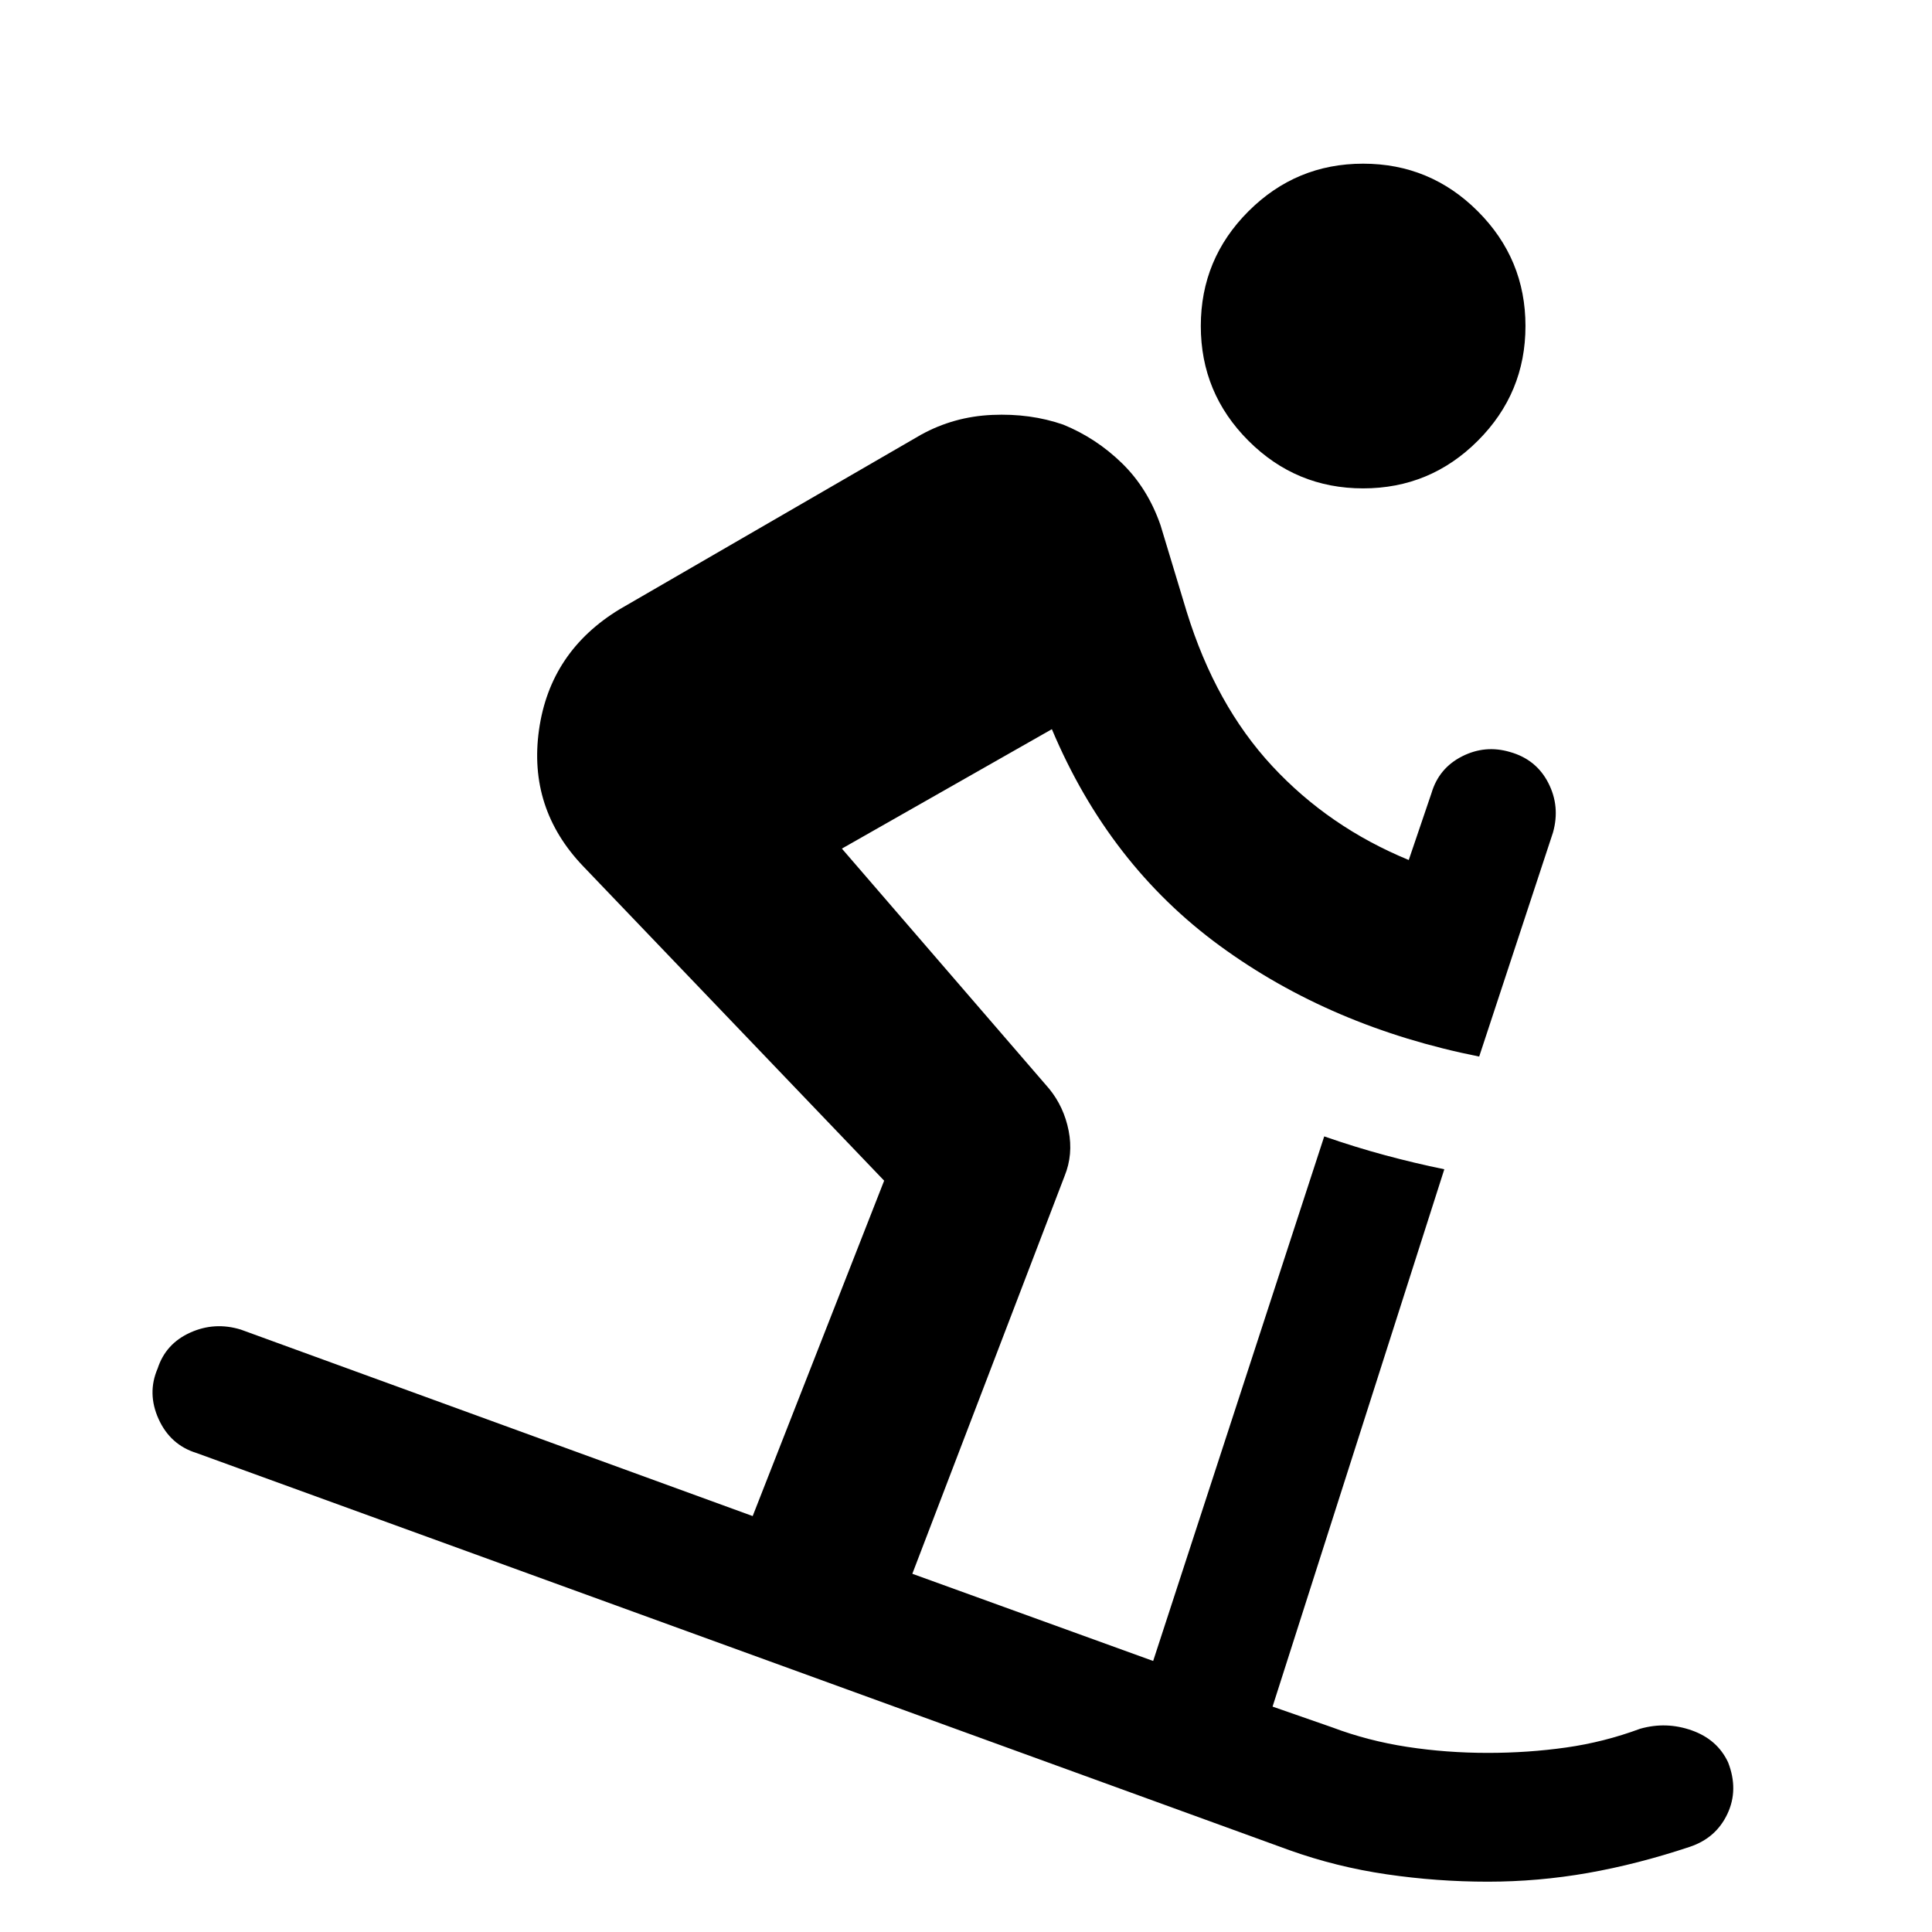 <svg xmlns="http://www.w3.org/2000/svg" height="40" viewBox="0 -960 960 960" width="40"><path d="M739.33-25Q714-25 689-28.67q-25-3.66-48.33-12L97.67-238q-13-4-18.84-16.83-5.83-12.84-.5-25.17 4-12.33 16.17-17.83 12.17-5.5 25.17-1.5L374-206.67l65.33-166.66-149.66-156.34q-27.34-28.66-21.84-67.66t40.17-60L457.67-744q16.33-9 35.33-9.83 19-.84 35.33 4.83 16.34 6.67 29.17 19.17 12.83 12.5 19.17 30.83l13 43q14.33 46.33 42.5 76.67Q660.33-549 700-532.67L711.33-566q3.67-12.33 15.17-18.17 11.5-5.83 23.83-2.16 13 3.66 19 15.33t2.34 24.67L735-435q-73.67-14.67-128.83-55-55.17-40.33-83.5-107.67l-104.34 59.34 103 119.33q7.34 9 9.67 20.83 2.33 11.84-2 22.5L453.33-178 573-134.67l85-260.66q15.33 5.33 30.17 9.33 14.83 4 29.5 7l-85.34 267L662-101.67Q679.67-95 699.17-92t40.16 3q20 0 38.84-2.67Q797-94.33 815-101q13-3.67 25.67.83 12.66 4.5 18 15.84 5.33 13.66-.34 25.66-5.66 12-18.66 16.34-26 8.66-50.67 13Q764.33-25 739.33-25Zm-62-692.33q-33.33 0-57-23.67-23.66-23.67-23.66-57t23.66-57q23.67-23.67 57-23.67 33.34 0 57 23.67Q758-831.33 758-798t-23.67 57q-23.66 23.67-57 23.67Z"/></svg>